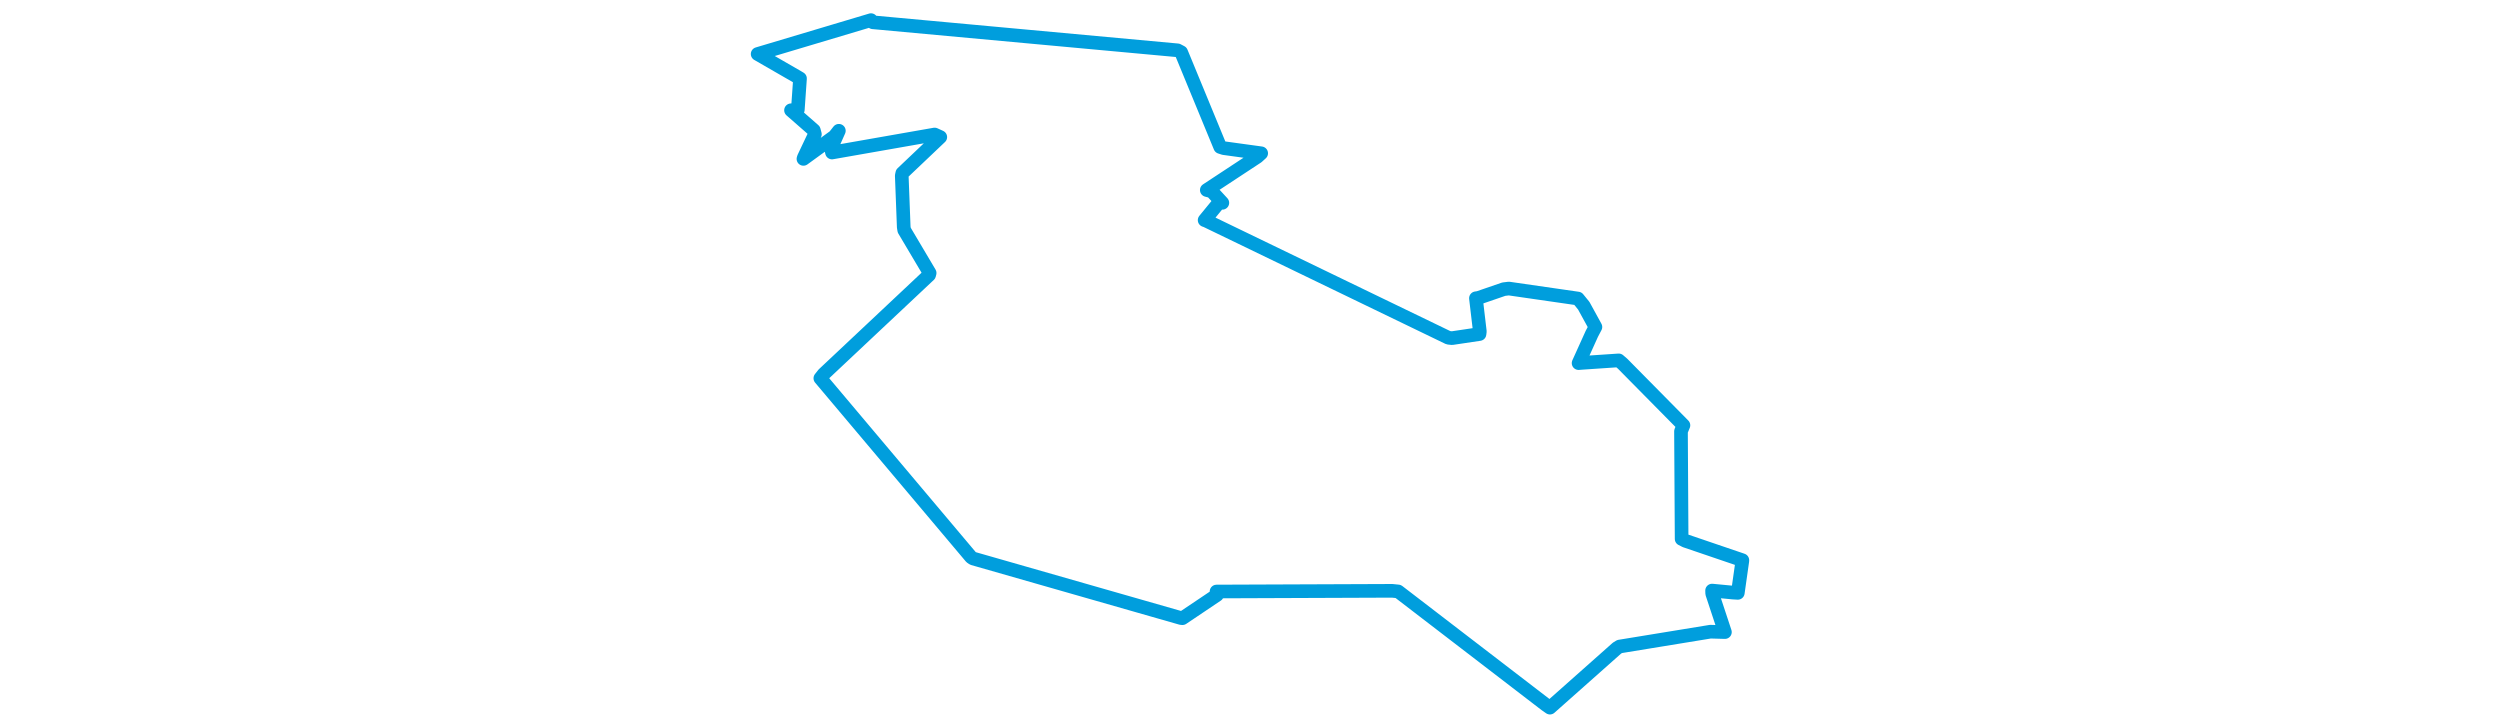 <svg viewBox="0 0 409.998 291.111" width="1000" xmlns="http://www.w3.org/2000/svg"><polygon points="8.053,21.6 24.004,30.796 25.003,31.392 24.127,43.886 21.401,44.106 30.534,52.097 30.953,53.704 26.553,62.988 26.372,63.555 38.792,54.529 40.542,52.305 37.413,59.352 37.797,61.007 78.853,53.802 81.116,54.832 65.92,69.264 65.702,70.264 66.491,90.828 66.688,92.049 76.859,109.198 76.659,109.98 34.442,149.654 33.134,151.308 93.426,222.856 94.16,223.375 177.432,247.225 177.984,247.274 191.811,237.981 191.612,236.604 261.849,236.328 264.277,236.575 323.232,281.836 324.975,283.058 351.787,259.258 352.841,258.613 389.164,252.674 394.968,252.835 389.875,237.414 389.834,236.23 398.257,237.036 400.122,237.143 401.921,224.47 401.946,224.084 379.168,216.329 377.649,215.566 377.395,172.515 378.376,170.126 354.044,145.49 352.49,144.15 338.112,145.119 336.431,145.244 341.729,133.531 343.168,130.793 338.499,122.284 336.166,119.412 308.552,115.42 306.516,115.665 296.374,119.153 295.368,119.301 296.932,132.567 296.804,133.616 285.809,135.254 284.36,135.099 187.447,88.259 186.847,88.057 192.881,80.694 193.938,81.132 189.696,76.527 187.714,76.02 207.909,62.733 209.476,61.312 194.508,59.253 193.09,58.793 177.462,20.882 176.022,20.128 54.135,8.912 53.397,8.053 8.053,21.6" stroke="#009edd" stroke-width="5.453px" fill="none" stroke-linejoin="round" vector-effect="non-scaling-stroke"></polygon></svg>